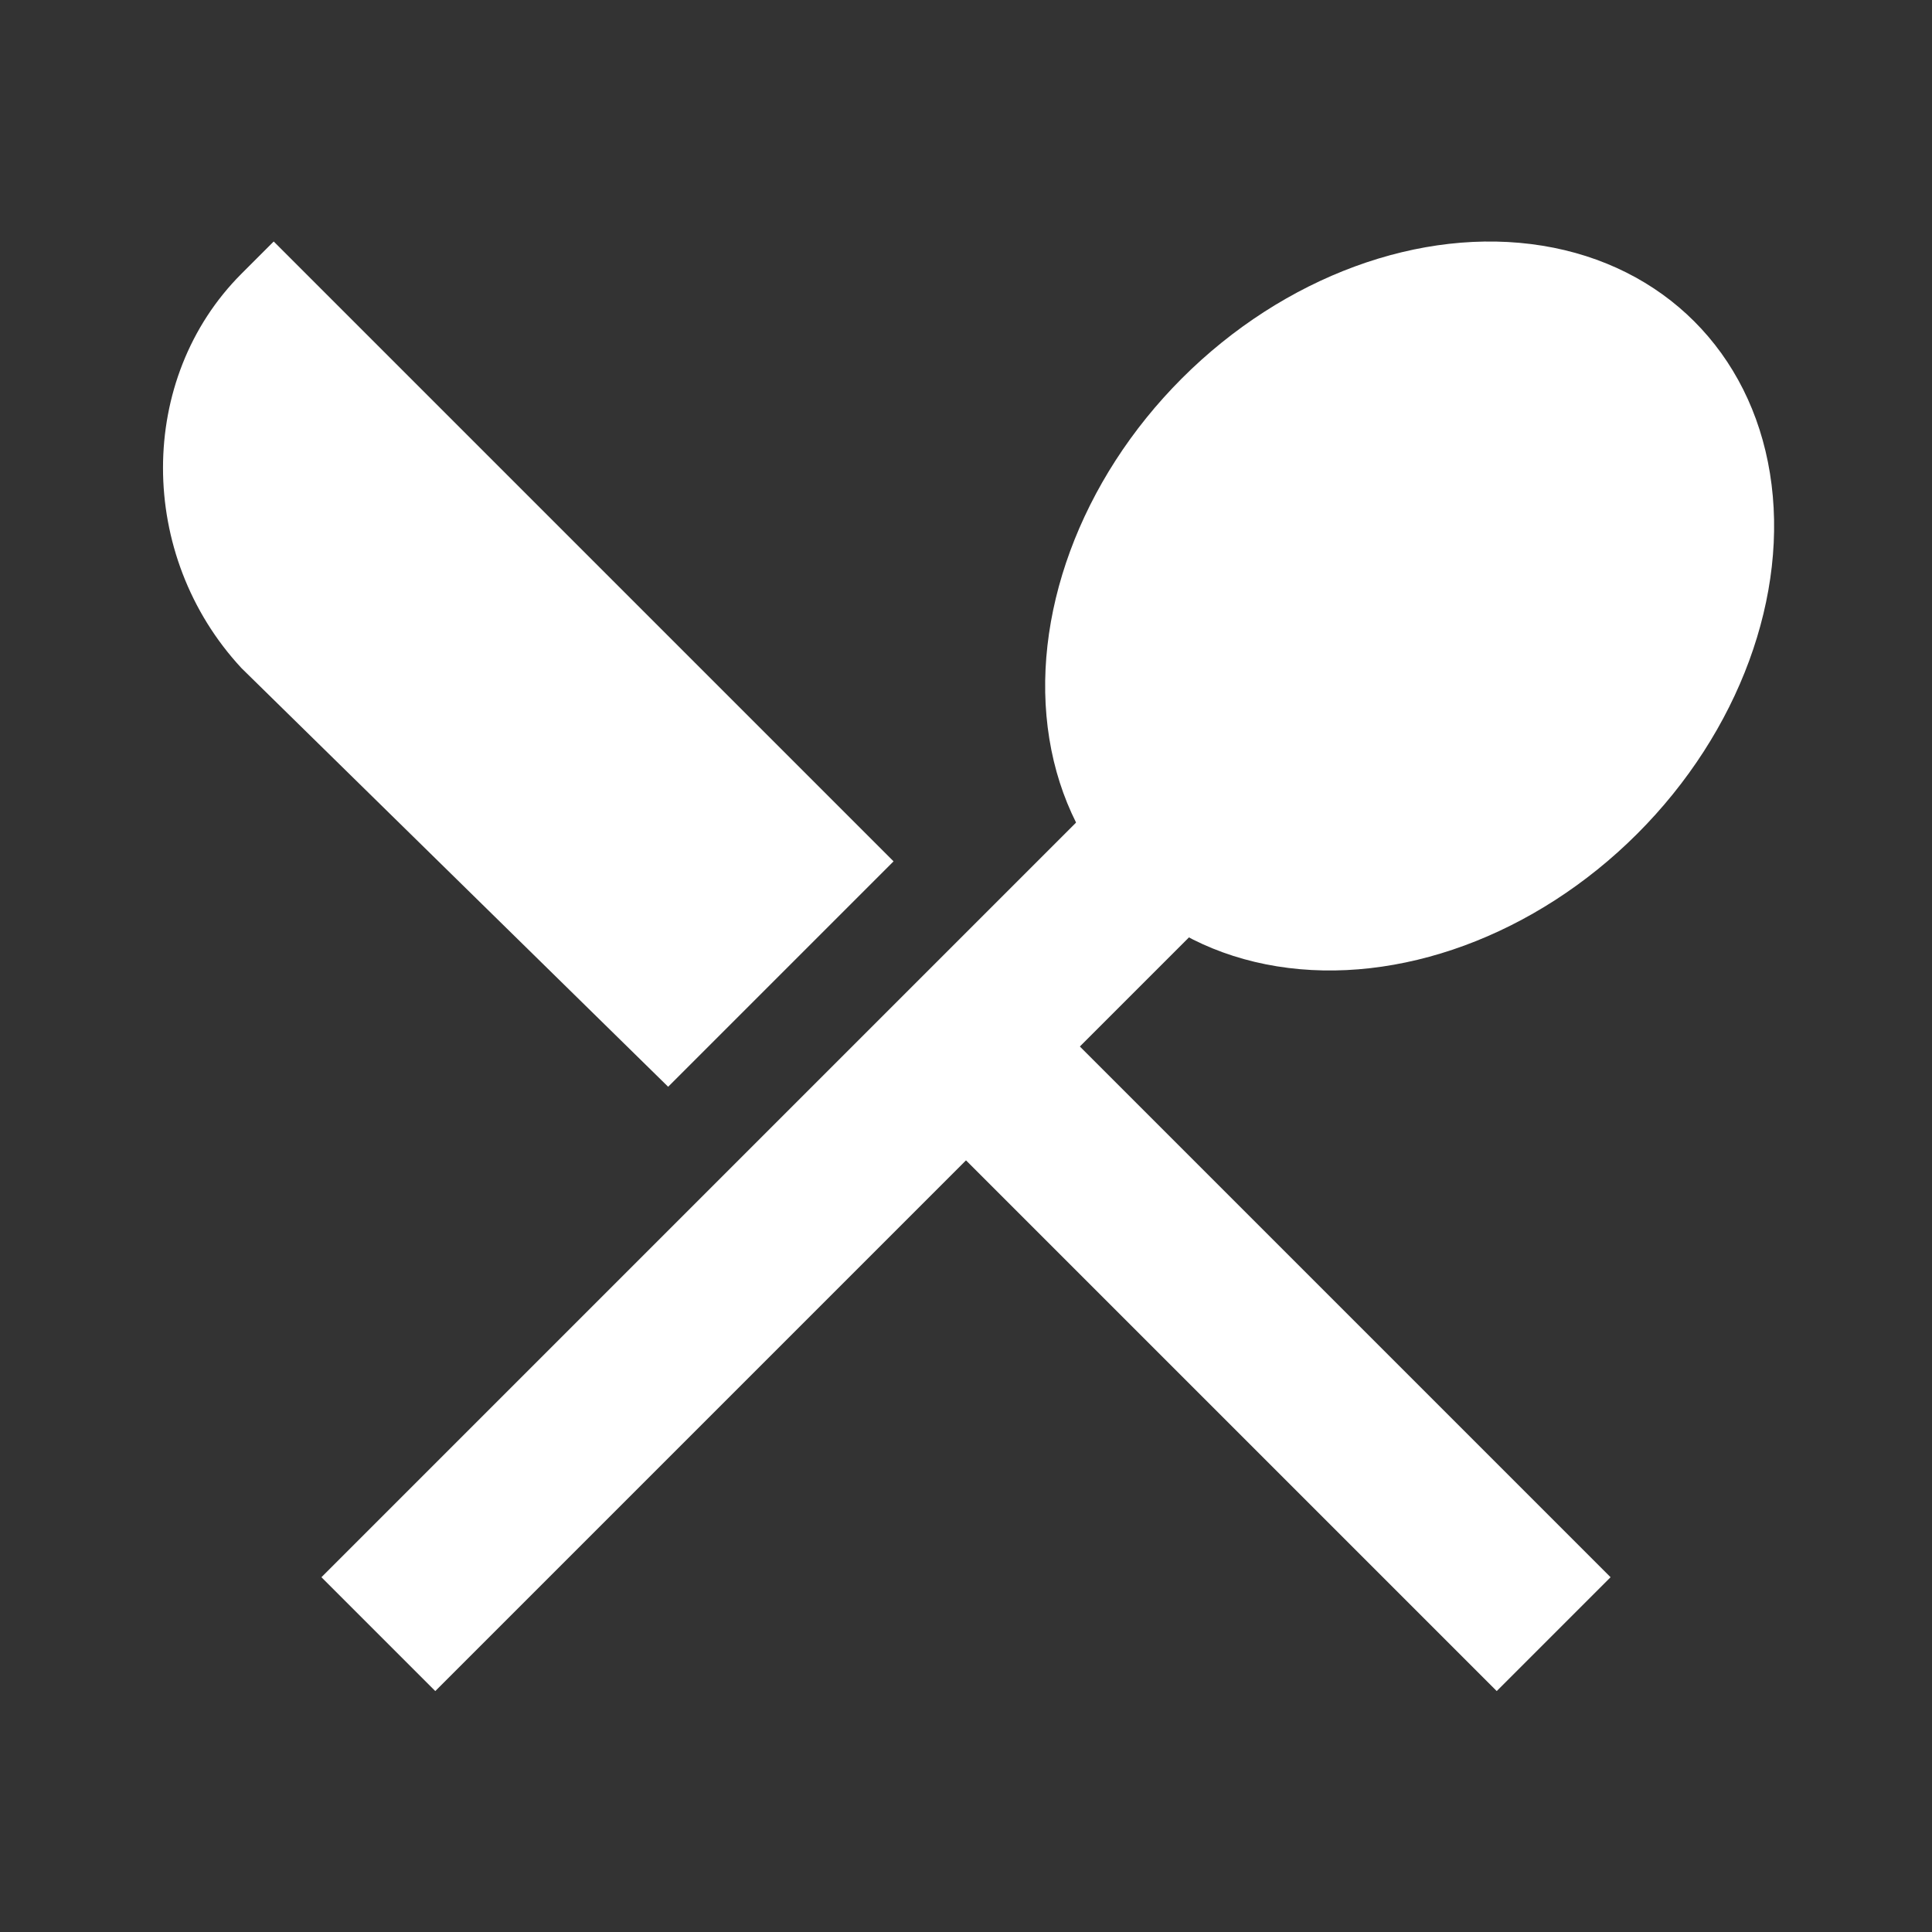 <?xml version="1.0" encoding="UTF-8" standalone="no"?>
<svg viewBox="0 0 24 24" version="1.1" xmlns="http://www.w3.org/2000/svg" xmlns:xlink="http://www.w3.org/1999/xlink" xmlns:sketch="http://www.bohemiancoding.com/sketch/ns">
    <rect x="0" y="0" width="24" height="24" fill="#333333" stroke="none"/>
    <!-- Generator: Sketch 3.3.2 (12043) - http://www.bohemiancoding.com/sketch -->
    <title>ic_energized_3_small</title>
    <desc>Created with Sketch.</desc>
    <defs></defs>
    <g id="Page-1" stroke="none" stroke-width="1" fill="none" fill-rule="evenodd" sketch:type="MSPage">
        <g id="ic_energized_3_small" sketch:type="MSArtboardGroup">
            <g id="dining_room" sketch:type="MSLayerGroup" transform="translate(2, 1)">
                <path d="M10,12 L17.3,19.3" id="Shape" stroke="#FFFFFF" stroke-width="2" sketch:type="MSShapeGroup"></path>
                <path d="M13.4,8.6 L2.7,19.3" id="Shape" stroke="#FFFFFF" stroke-width="2" sketch:type="MSShapeGroup"></path>
                <path d="M6.3,12.5 L1,7.3 C-0.3,5.9 -0.3,3.7 1,2.4 L1.4,2 L9.1,9.7 L6.3,12.5 L6.3,12.5 Z" id="Shape" fill="#FFFFFF" sketch:type="MSShapeGroup"></path>
                <ellipse id="Oval" fill="#FFFFFF" sketch:type="MSShapeGroup" transform="translate(15.511, 6.528) rotate(45) translate(-15.511, -6.528) " cx="15.511" cy="6.528" rx="4" ry="5"></ellipse>
            </g>
        </g>
    </g>
</svg>